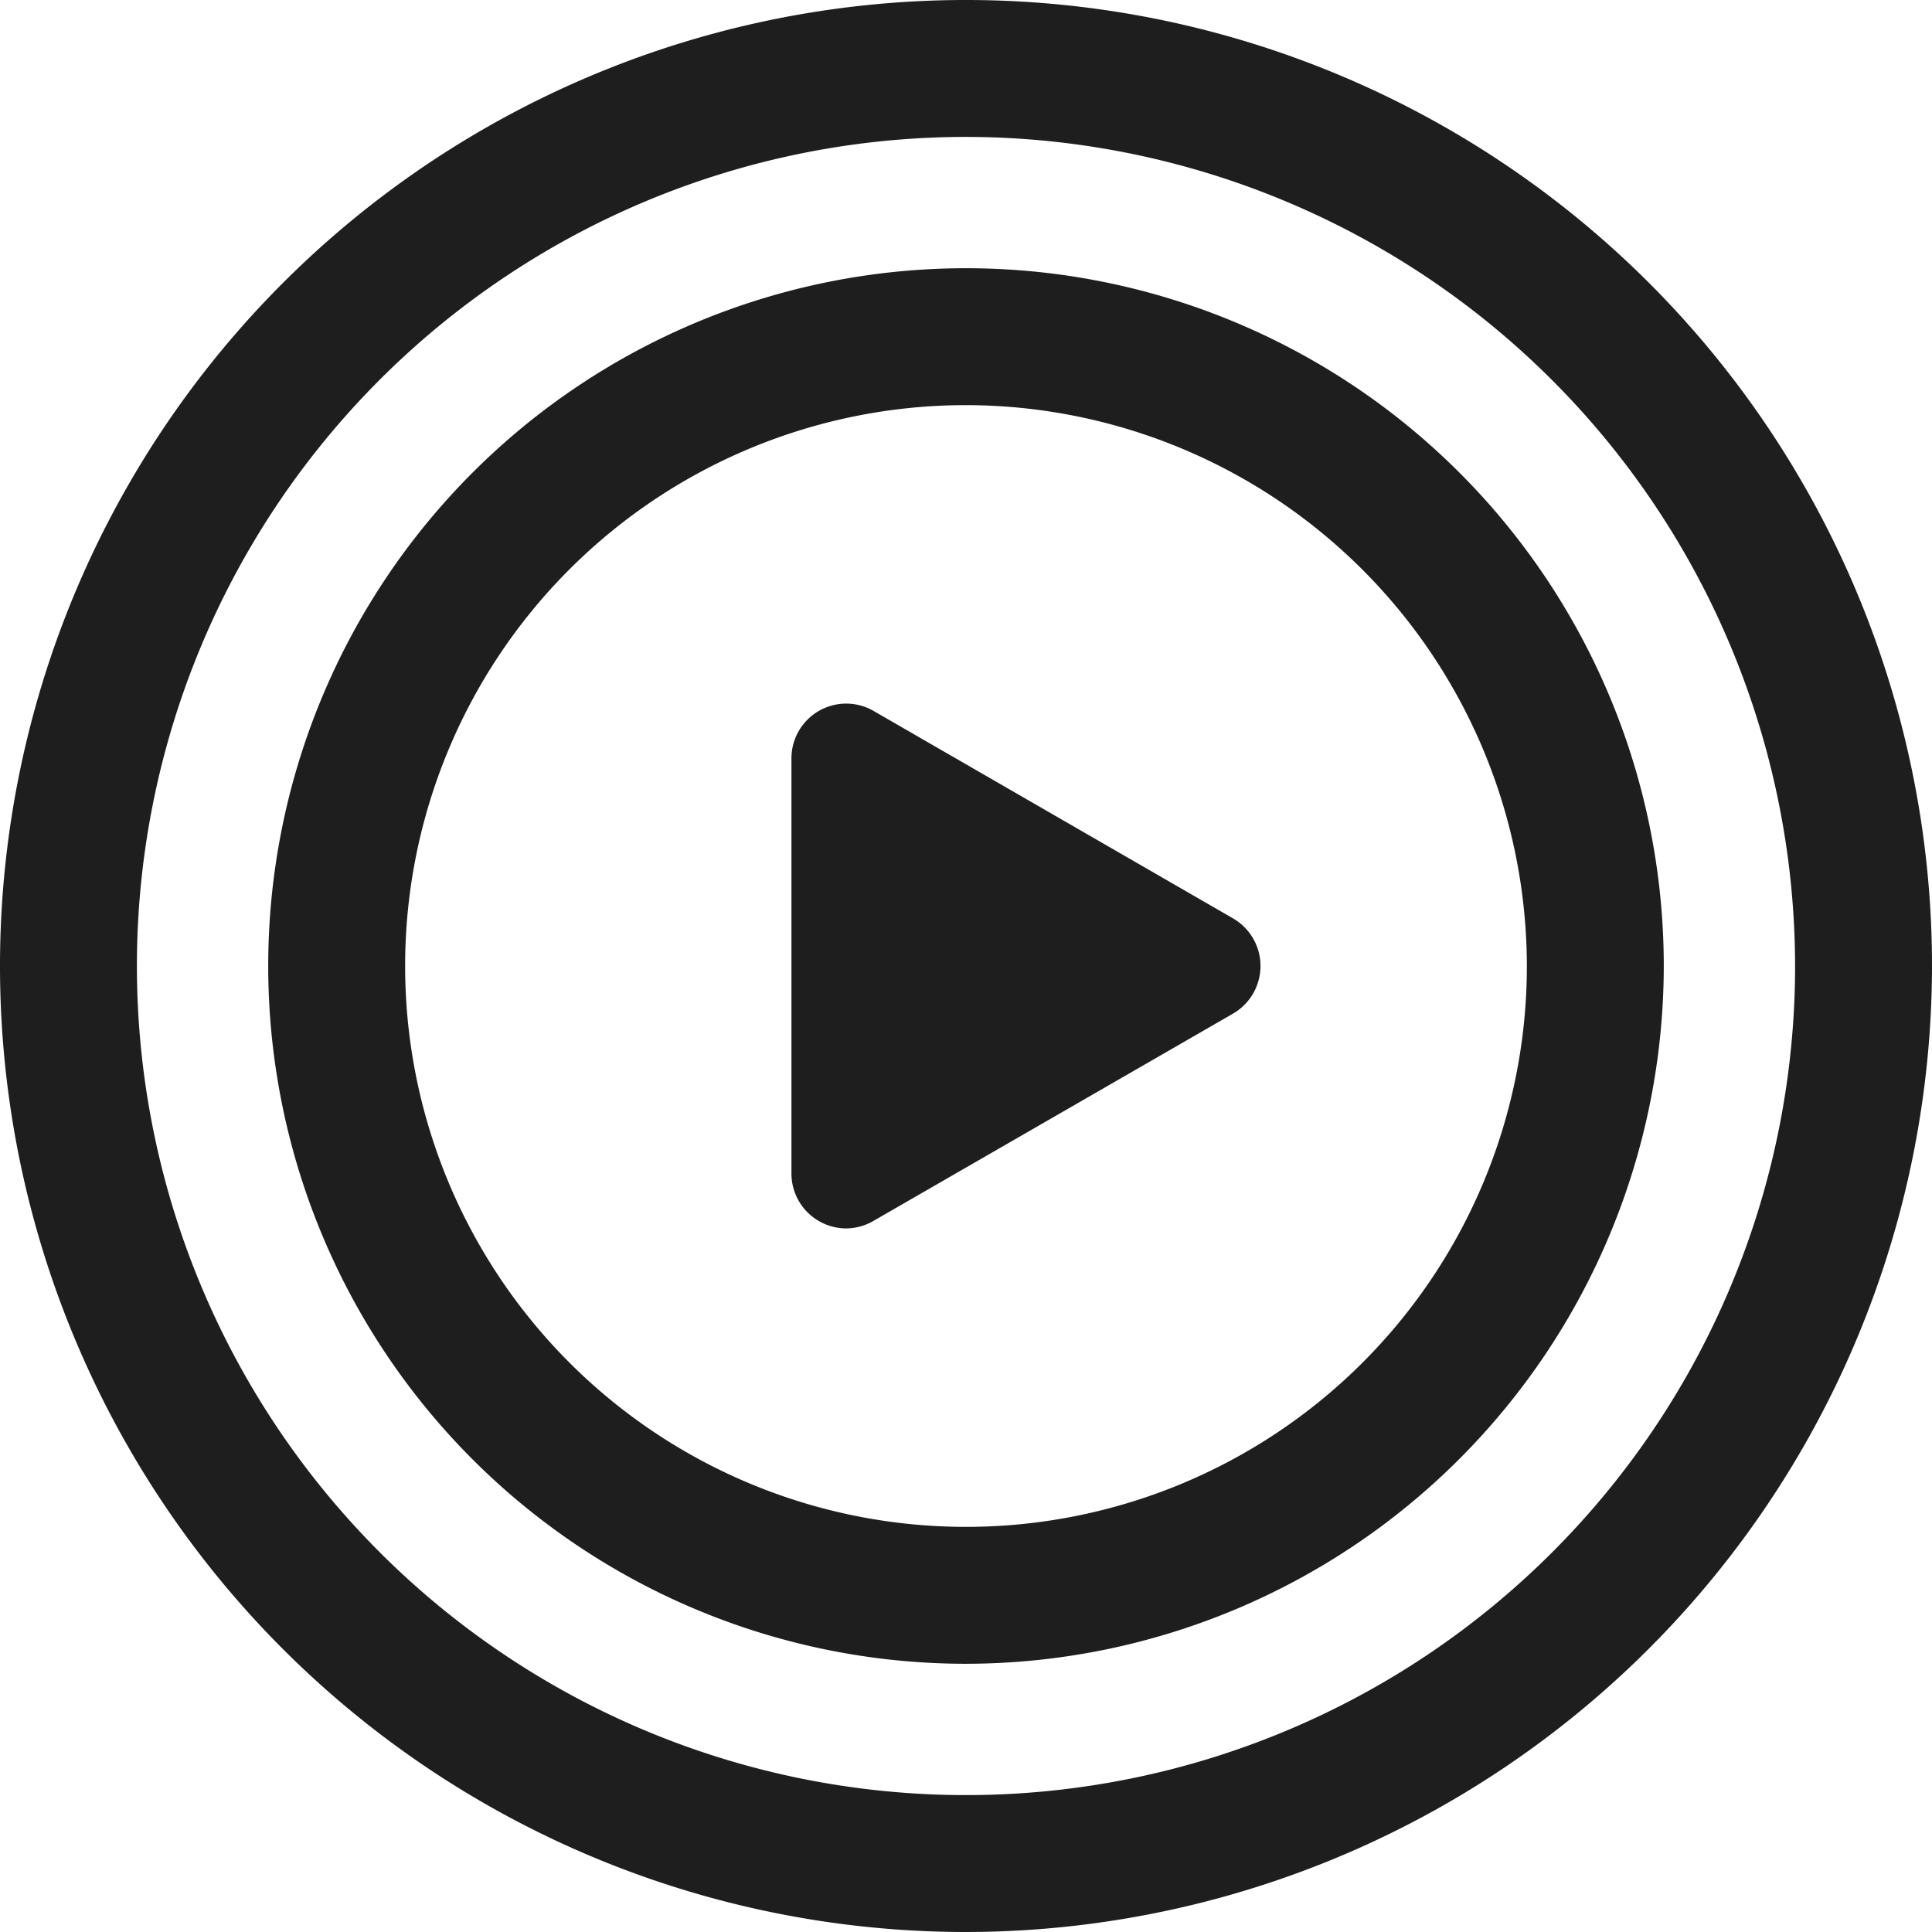 <svg xmlns="http://www.w3.org/2000/svg" width="18" height="18" viewBox="0 0 169.34 169.34"><defs><style>.cls-1{fill:#1e1e1e;}</style></defs><g id="Layer_2" data-name="Layer 2"><g id="Layer_1-2" data-name="Layer 1"><g id="Layer_2-2" data-name="Layer 2"><g id="Layer_1-2-2" data-name="Layer 1-2"><g id="dEMO"><path class="cls-1" d="M84.67,169.34a84.67,84.67,0,1,1,84.67-84.67A84.76,84.76,0,0,1,84.67,169.34ZM84.67,12a72.67,72.67,0,1,0,72.67,72.67A72.75,72.75,0,0,0,84.67,12Z"/><path class="cls-1" d="M84.67,145.83a61.16,61.16,0,1,1,61.16-61.16A61.23,61.23,0,0,1,84.67,145.83Zm0-110.32a49.16,49.16,0,1,0,49.16,49.16A49.22,49.22,0,0,0,84.67,35.51Z"/><path class="cls-1" d="M74.18,107.67a4.81,4.81,0,0,1-4.81-4.81V66.49a4.8,4.8,0,0,1,7.21-4.17l31.5,18.18a4.82,4.82,0,0,1,0,8.34L76.58,107A4.82,4.82,0,0,1,74.18,107.67Z"/></g></g></g></g></g></svg>